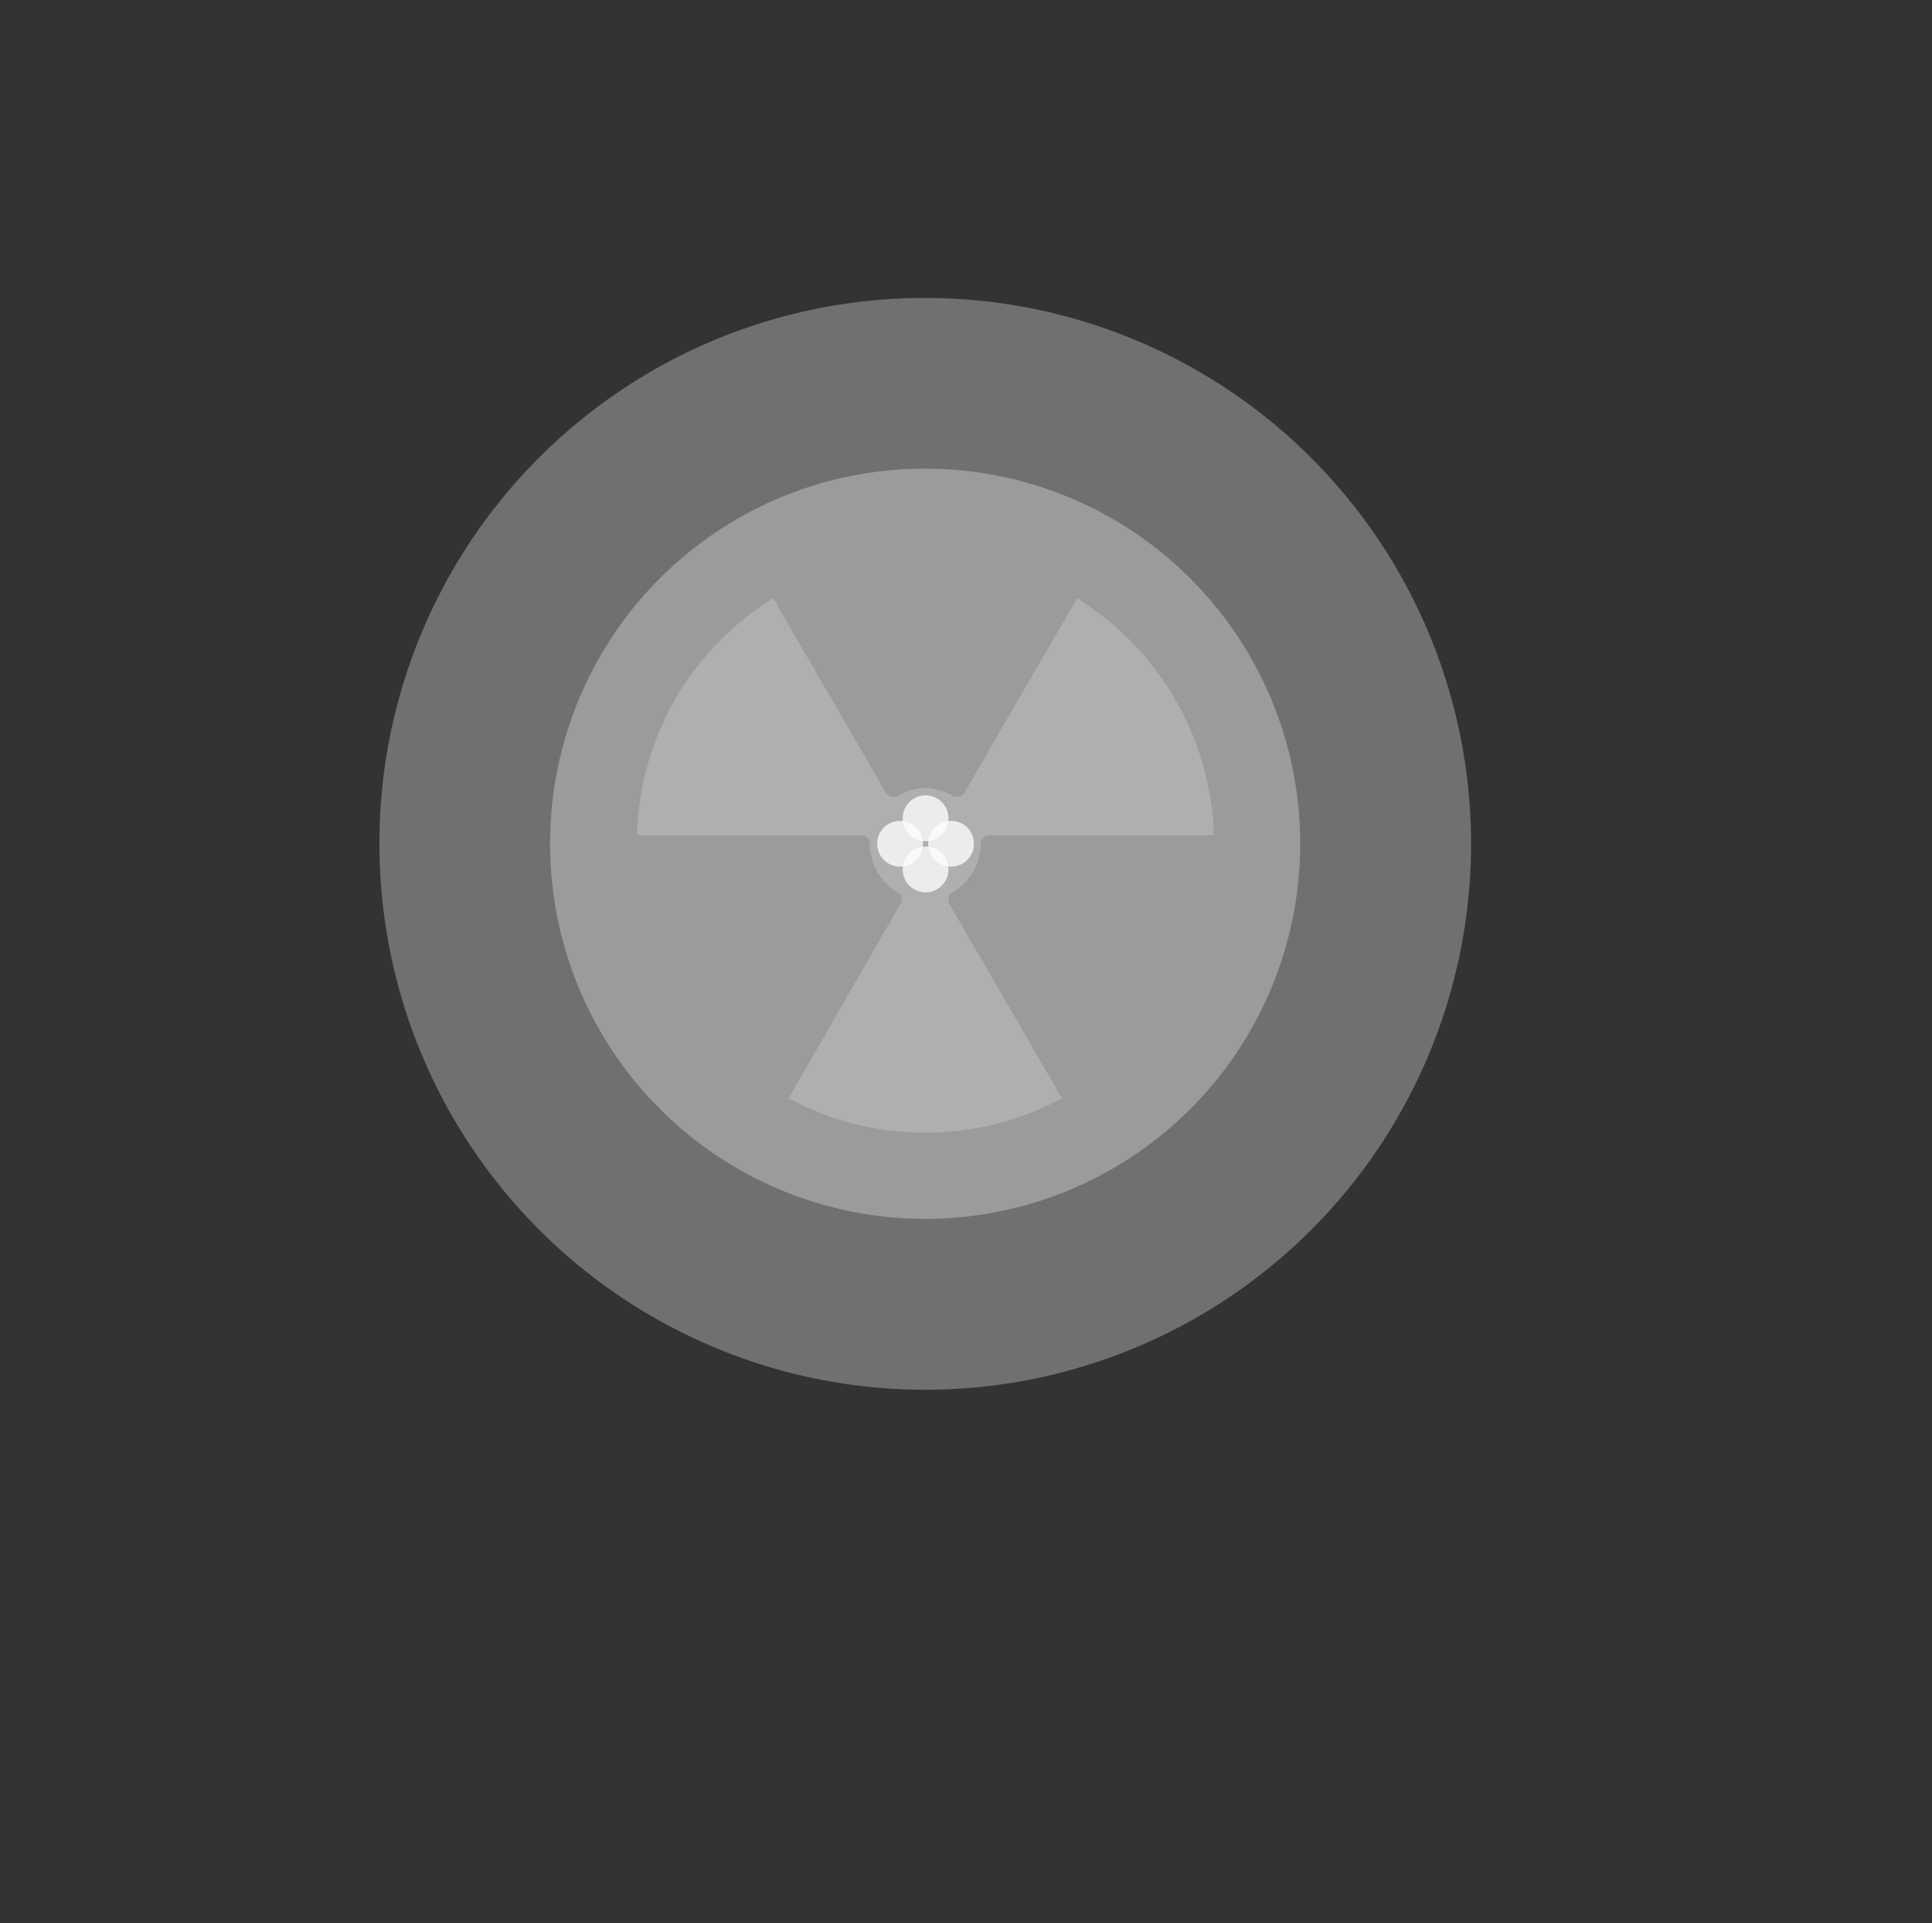 <svg id="Layer_1" data-name="Layer 1" xmlns="http://www.w3.org/2000/svg" viewBox="0 0 886.5 882.4"><rect x="0" y="0" width="886.5" height="882.4" fill="#333333" stroke="none"/><title>radioactivity</title><path d="M424.5,215A172.1,172.1,0,1,1,252.4,387.1,171.91,171.91,0,0,1,424.5,215Z" style="fill:#fff;opacity:0.3;isolation:isolate"/><path d="M424.5,136.7A250.45,250.45,0,1,1,174.1,387.1,250.07,250.07,0,0,1,424.5,136.7h0Z" style="fill:#fff;opacity:0.3;isolation:isolate"/><path d="M494.2,274.5A132.47,132.47,0,0,1,557,383.2H453.9a4,4,0,0,0-3.9,3.9,25.72,25.72,0,0,1-12.9,22.2c-1.8.9-2.4,3.3-1.5,5.4l51.7,89.2a132.88,132.88,0,0,1-125.5,0l51.4-89.2c1.2-2.1.6-4.5-1.5-5.4a26.09,26.09,0,0,1-12.6-22.2,4,4,0,0,0-3.9-3.9H292.3a131.46,131.46,0,0,1,62.5-108.7l51.7,89.2c0.9,1.8,3.3,2.4,5.4,1.5a23.85,23.85,0,0,1,25.2,0c2.1,0.9,4.5.3,5.4-1.5Z" style="fill:#fff;opacity:0.2;isolation:isolate"/><path d="M424.7,388.4a10.5,10.5,0,1,1-10.5,10.5A10.5,10.5,0,0,1,424.7,388.4Zm0-23.5a10.5,10.5,0,1,1-10.5,10.5A10.5,10.5,0,0,1,424.7,364.9Z" style="fill:#fff;opacity:0.76;isolation:isolate"/><path d="M423.5,387.1A10.5,10.5,0,1,1,413,376.6,10.5,10.5,0,0,1,423.5,387.1Zm23.4,0a10.5,10.5,0,1,1-10.5-10.5A10.5,10.5,0,0,1,446.9,387.1Z" style="fill:#fff;opacity:0.76;isolation:isolate"/></svg>